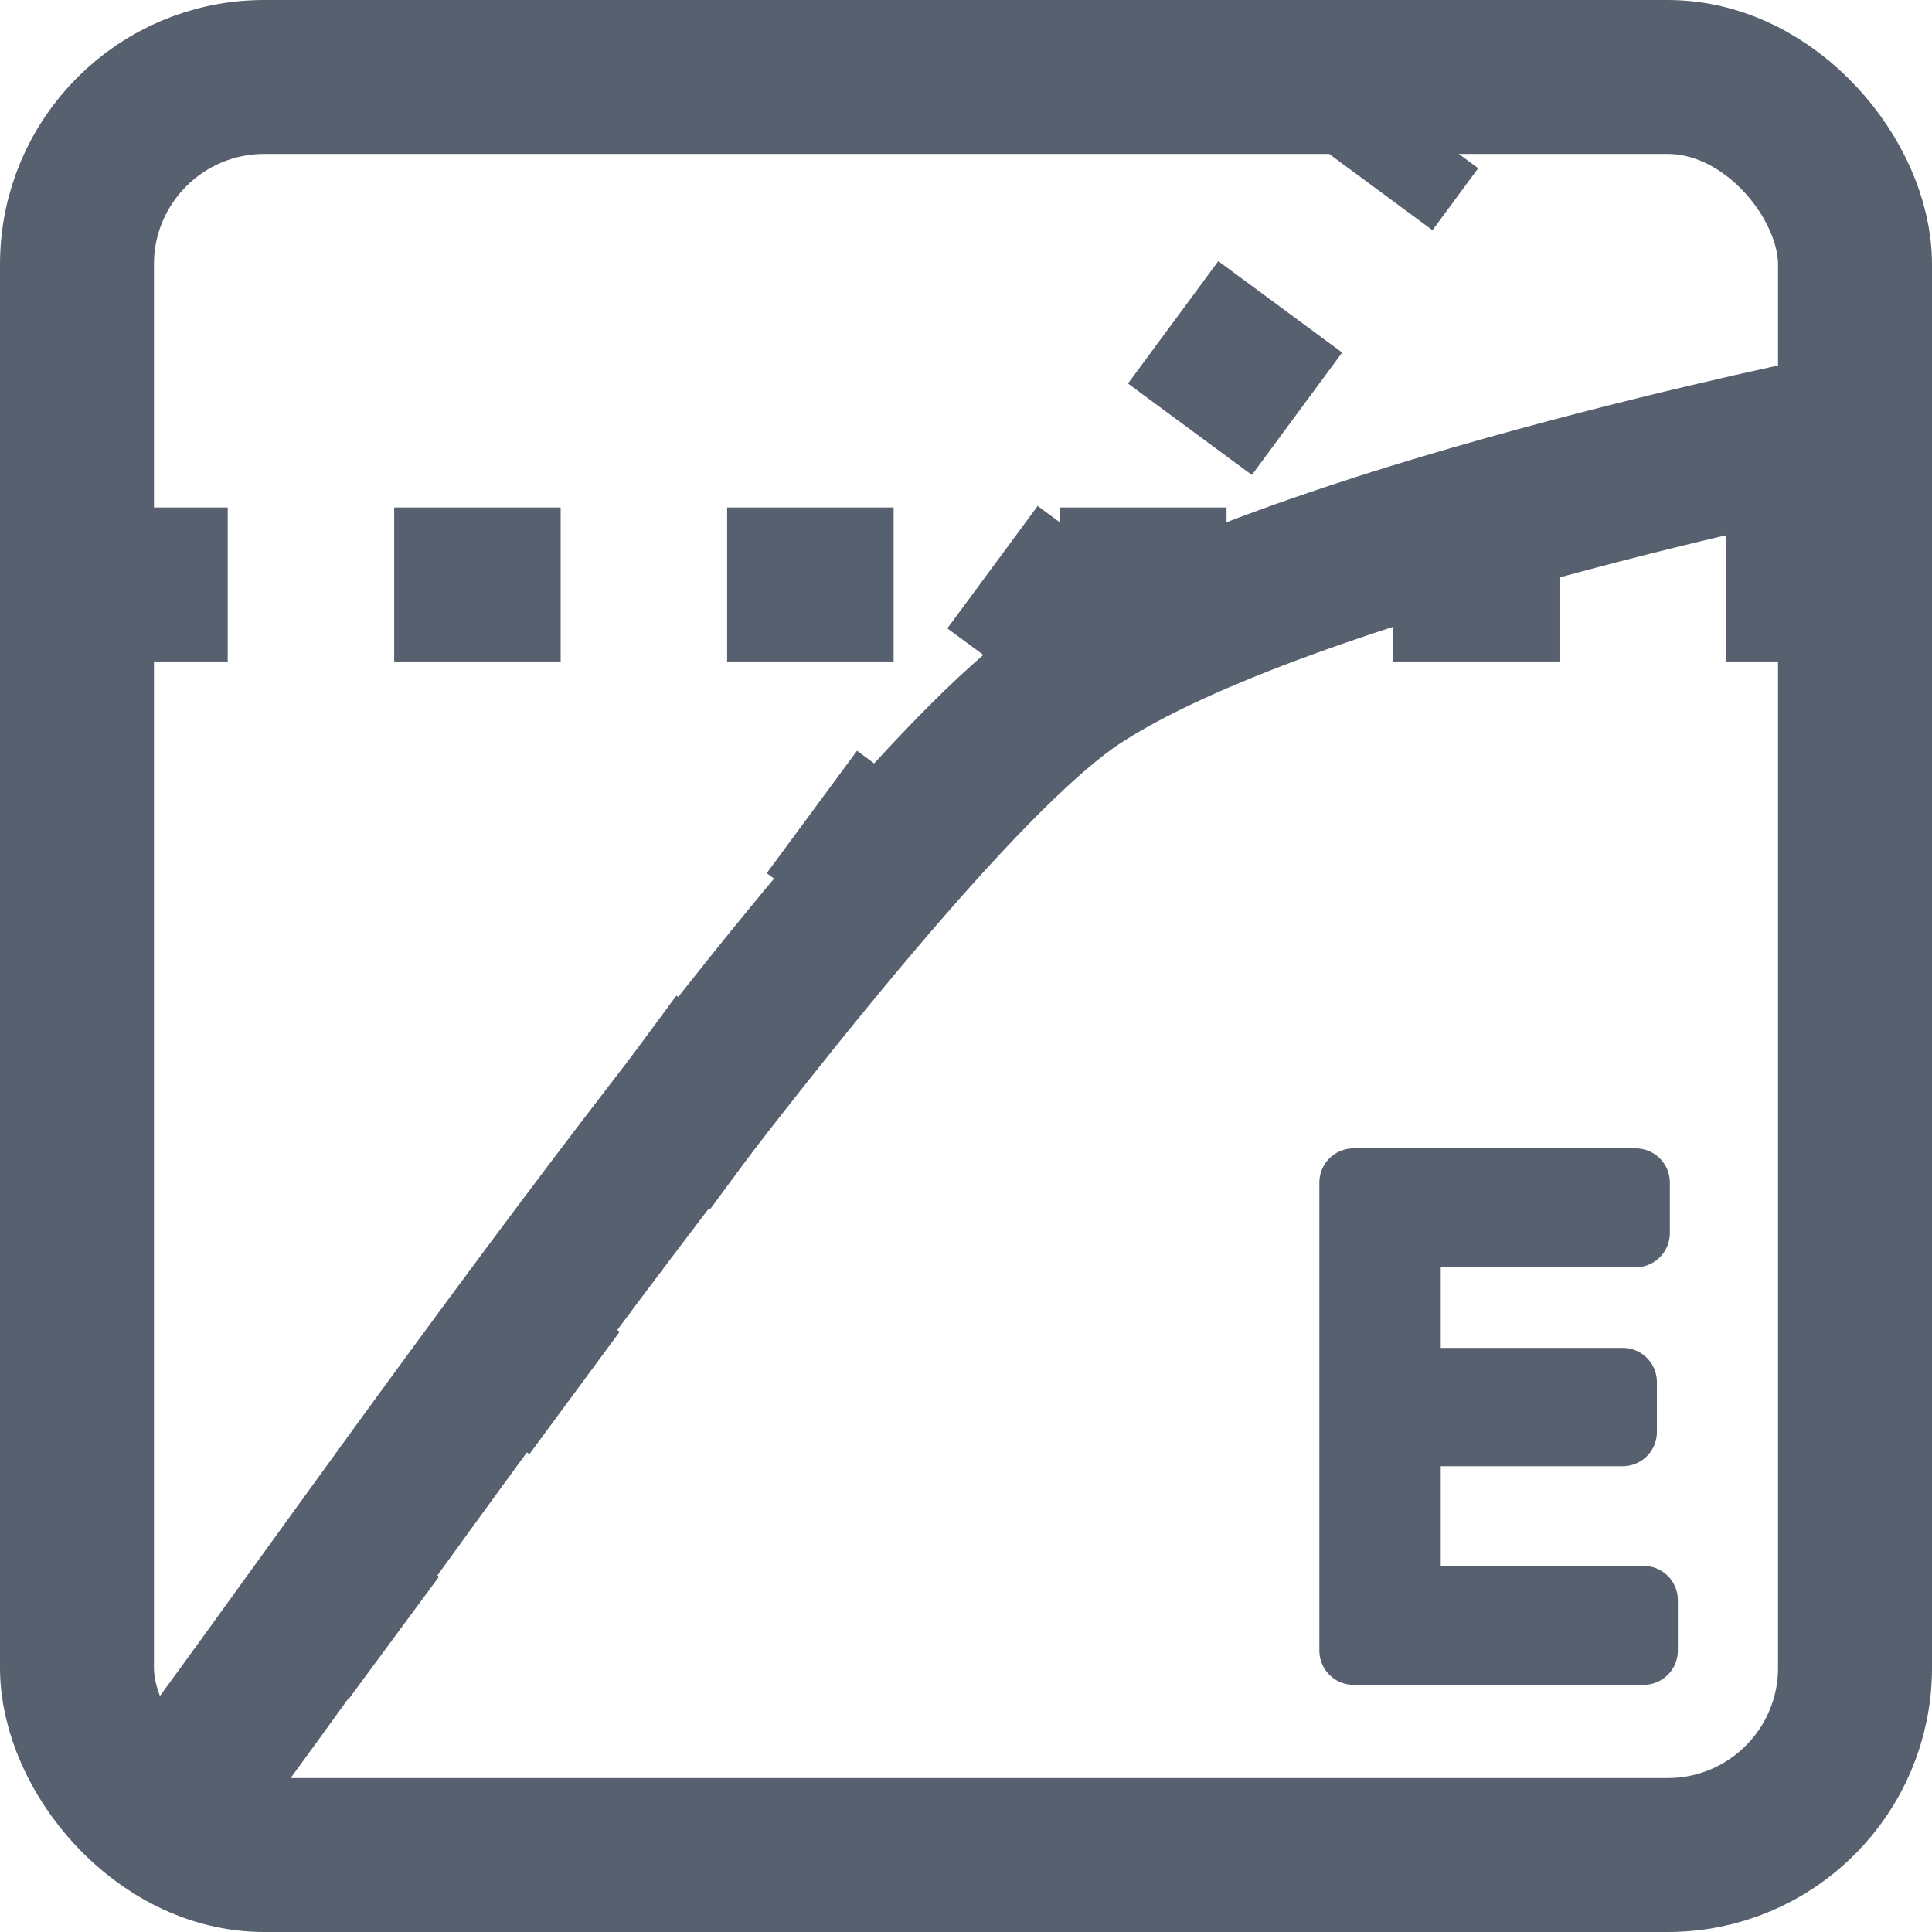 <?xml version="1.0" encoding="UTF-8"?>
<svg id="uuid-ecbf7a7a-b73f-46a5-9762-69ea44f9cc1c" data-name="图层 1" xmlns="http://www.w3.org/2000/svg" viewBox="0 0 338.811 338.811">
  <g>
    <line x1="26.434" y1="102.497" x2="39.934" y2="102.497" style="fill: none; stroke: #57606e; stroke-linejoin: round; stroke-width: 27px;"/>
    <line x1="69.128" y1="102.497" x2="288.081" y2="102.497" style="fill: none; stroke: #57606e; stroke-dasharray: 0 0 29.194 29.194; stroke-linejoin: round; stroke-width: 27px;"/>
    <line x1="302.678" y1="102.497" x2="316.178" y2="102.497" style="fill: none; stroke: #57606e; stroke-linejoin: round; stroke-width: 27px;"/>
  </g>
  <g>
    <line x1="26.434" y1="322.269" x2="34.449" y2="311.405" style="fill: none; stroke: #57606e; stroke-linejoin: round; stroke-width: 27px;"/>
    <line x1="50.288" y1="289.94" x2="232.428" y2="43.083" style="fill: none; stroke: #57606e; stroke-dasharray: 0 0 26.677 26.677; stroke-linejoin: round; stroke-width: 27px;"/>
    <line x1="240.347" y1="32.35" x2="248.363" y2="21.487" style="fill: none; stroke: #57606e; stroke-linejoin: round; stroke-width: 27px;"/>
  </g>
  <path d="M246.662,251.126v29.483h41.58v8.856h-50.868v-82.08h49.464v8.856h-40.176v26.136h37.907v8.748h-37.907Z" style="fill: #57606e; stroke: #57606e; stroke-linecap: round; stroke-linejoin: round; stroke-width: 12px;"/>
  <path d="M322.986,75.53s-97.414,19.539-134.012,43.589c-36.599,24.05-130.231,160.237-156.358,194.816" style="fill: none; stroke: #57606e; stroke-linecap: round; stroke-linejoin: round; stroke-width: 27px;"/>
  <rect x="13.5" y="13.5" width="311.811" height="311.811" rx="32.838" ry="32.838" style="fill: none; stroke: #57606e; stroke-linecap: round; stroke-linejoin: round; stroke-width: 27px;"/>
</svg>